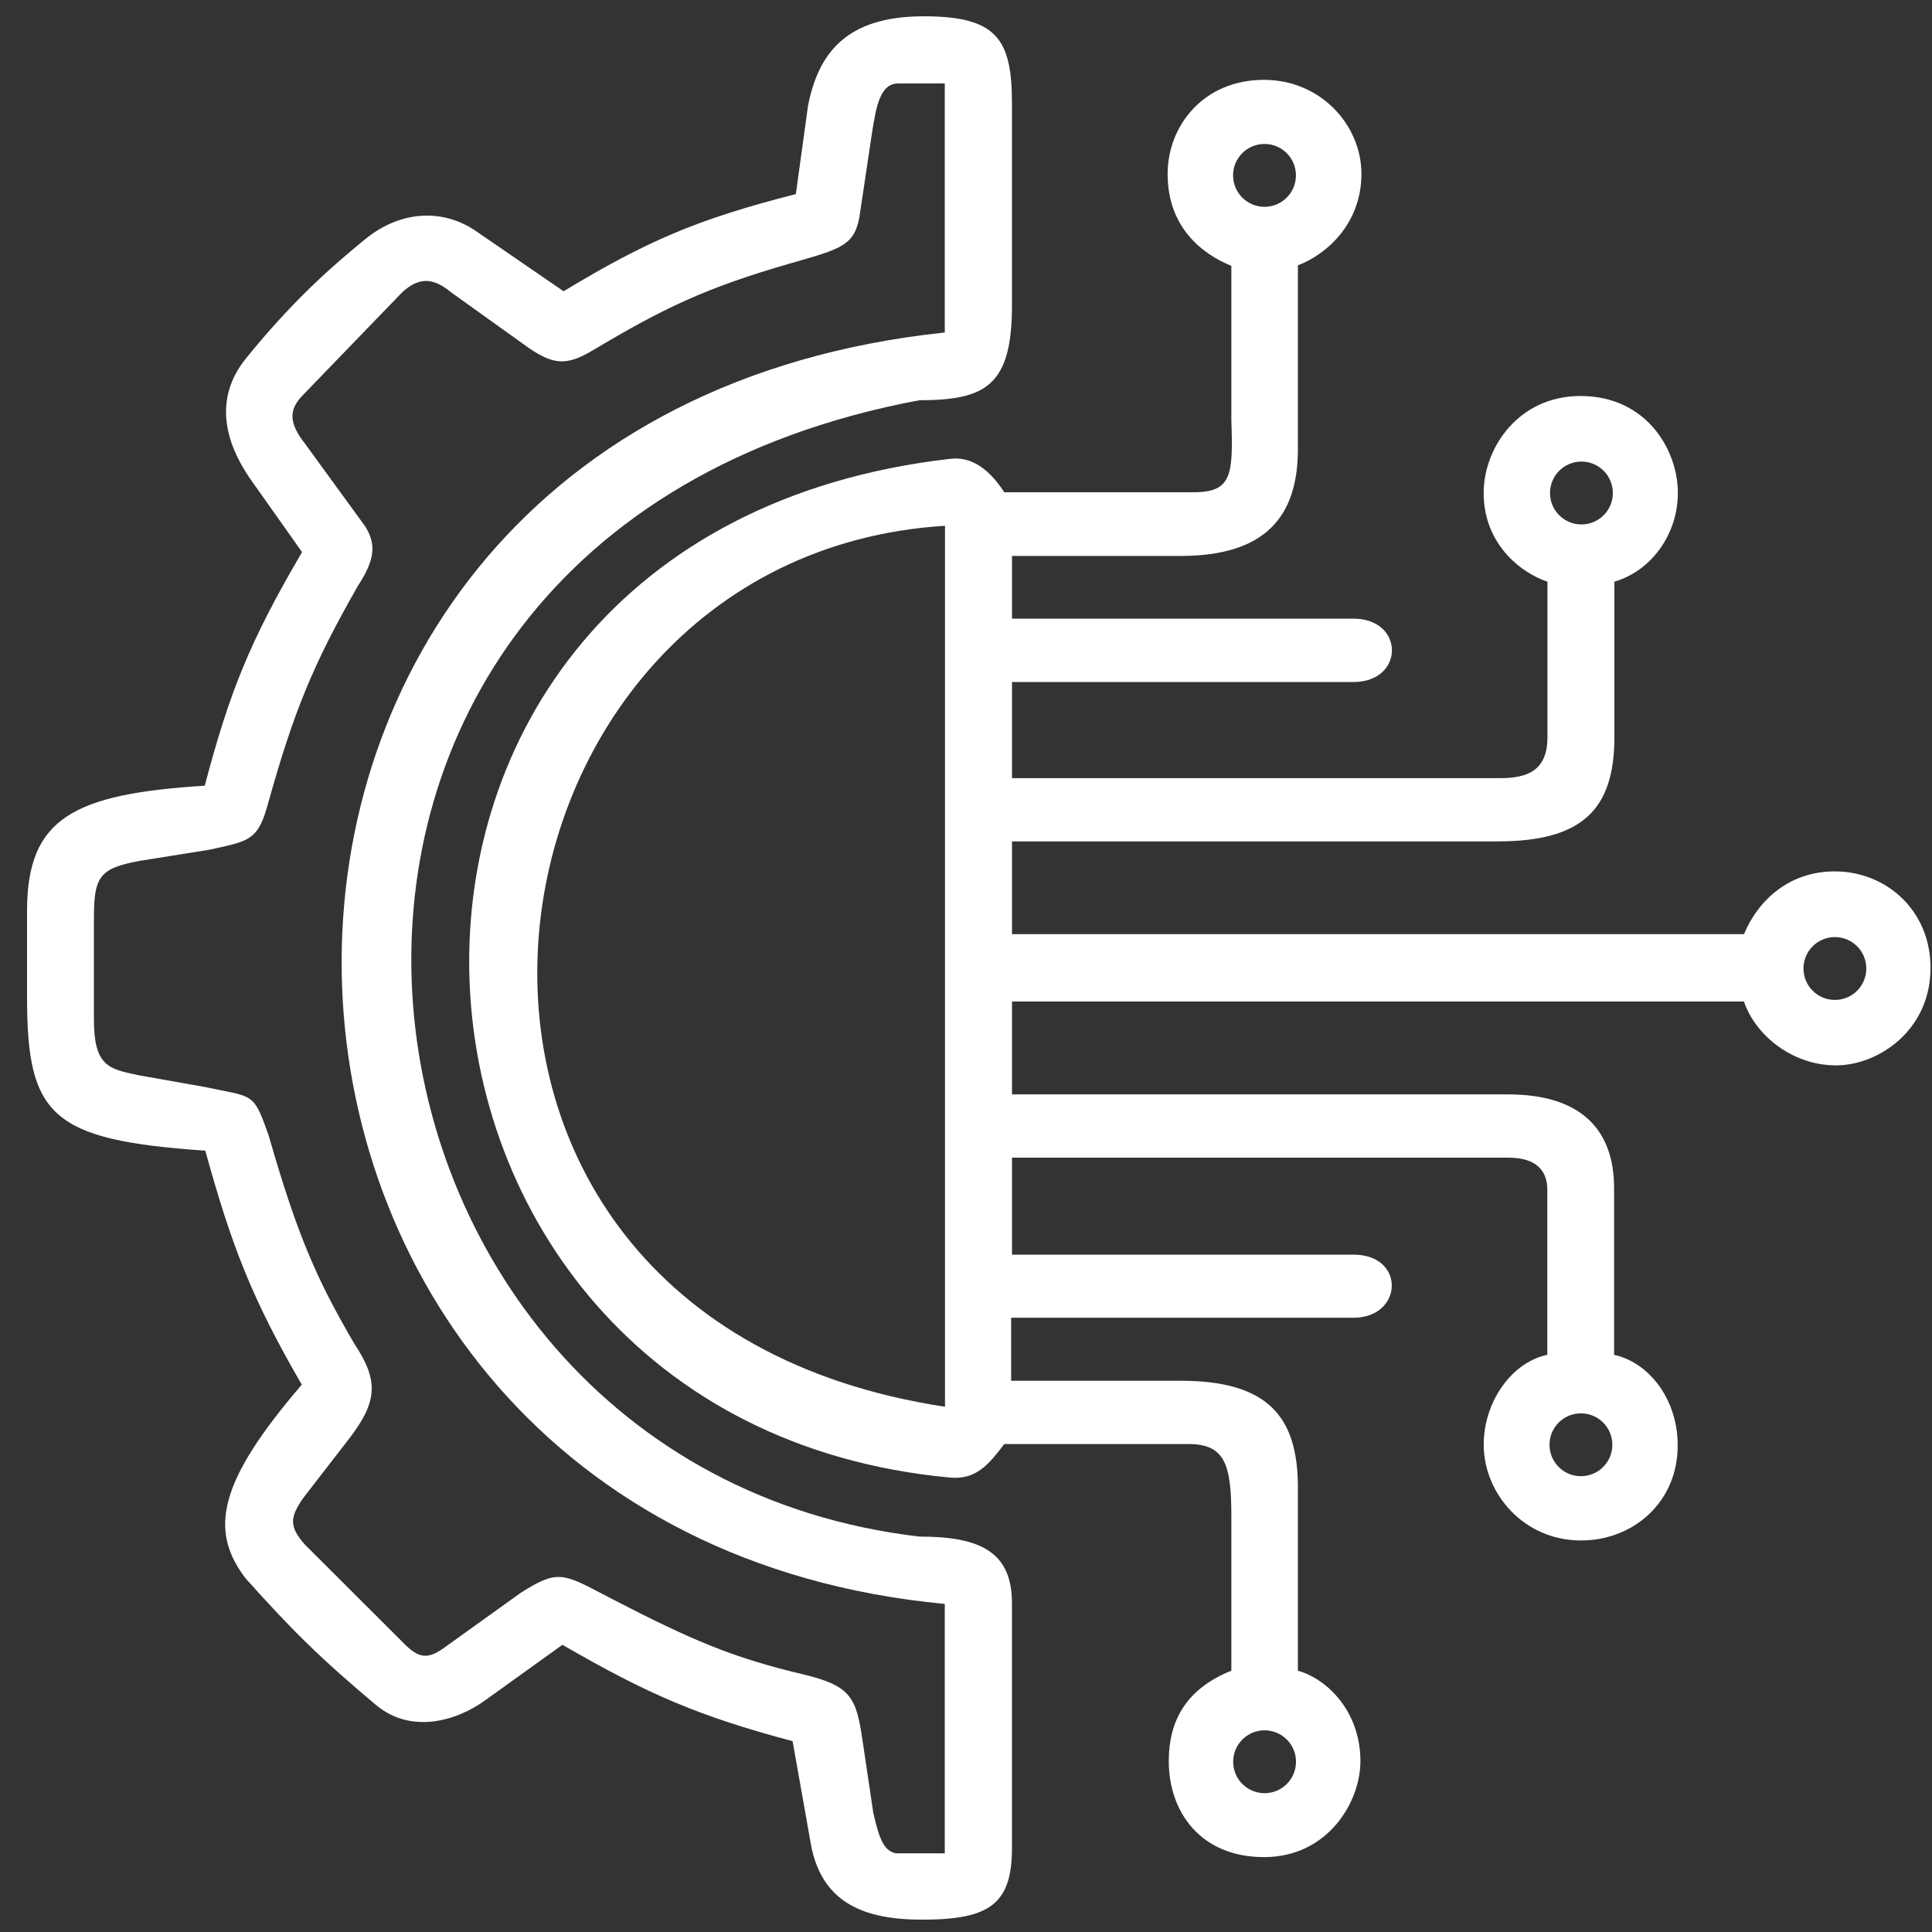 <svg width="67" height="67" viewBox="0 0 67 67" fill="none" xmlns="http://www.w3.org/2000/svg">
<rect x="0" y="0" width="67" height="67" fill="#333333" stroke="none"/>
<path fill-rule="evenodd" clip-rule="evenodd" d="M8.529 12.431C10.025 10.584 11.304 9.402 12.67 8.29C13.918 7.274 15.406 7.233 16.546 8.041L19.544 10.1C22.406 8.375 24.154 7.607 27.599 6.731L28.023 3.657C28.381 1.865 29.326 0.565 32.031 0.565C34.569 0.565 35.094 1.351 35.094 3.589V10.594C35.094 13.365 34.193 13.88 31.881 13.88C6.405 18.656 10.465 50.778 31.881 53.287C33.998 53.287 35.094 53.817 35.094 55.6V64.093C35.094 66.054 34.29 66.572 31.978 66.572C29.979 66.572 28.519 65.999 28.13 64.007L27.487 60.383C24.228 59.514 22.469 58.756 19.505 57.04L16.806 58.979C15.823 59.685 14.251 60.145 13.035 59.124C11.071 57.475 10.11 56.513 8.528 54.749C7.216 53.053 7.605 51.356 10.465 48.019C8.743 45.042 8.044 43.251 7.119 39.904C1.779 39.536 0.937 38.702 0.938 34.577V31.59C0.938 28.37 2.544 27.535 7.101 27.247C7.955 24.003 8.669 22.225 10.475 19.147L8.665 16.588C7.856 15.41 7.364 13.87 8.529 12.431ZM18.341 12.069C19.198 12.652 19.651 12.689 20.557 12.149C23.01 10.687 24.479 9.976 27.442 9.124L27.576 9.086C29.175 8.627 29.624 8.498 29.803 7.532L30.241 4.601L30.257 4.502C30.389 3.703 30.522 2.895 31.143 2.895L32.764 2.895V11.531C4.206 14.541 5.554 53.06 32.764 55.623V64.272H31.075C30.657 64.186 30.498 63.807 30.284 62.861L29.918 60.399C29.698 58.87 29.526 58.461 27.827 58.059C25.406 57.487 23.953 56.861 21.294 55.486C21.155 55.414 21.025 55.346 20.905 55.283L20.894 55.278C19.521 54.557 19.306 54.444 18.06 55.236L15.384 57.156C14.838 57.538 14.527 57.543 13.944 56.929L10.569 53.56C10.03 52.946 10.025 52.618 10.569 51.88L12.131 49.862C13.089 48.599 13.144 47.88 12.279 46.586C10.994 44.377 10.327 42.894 9.316 39.375C8.843 38.042 8.817 38.037 7.661 37.809C7.504 37.778 7.326 37.742 7.123 37.699L4.824 37.291L4.746 37.275C3.765 37.068 3.257 36.961 3.257 35.354L3.257 31.858C3.257 30.412 3.434 30.113 4.842 29.855L7.271 29.466L7.454 29.426C8.703 29.153 8.969 29.094 9.316 27.792C10.181 24.714 10.835 23.069 12.42 20.305C12.986 19.433 13.066 18.895 12.666 18.256L10.586 15.398C10.025 14.687 10.015 14.238 10.449 13.759L13.958 10.126C14.552 9.591 15.04 9.641 15.627 10.126L18.341 12.069Z" fill="white"/>
<path fill-rule="evenodd" clip-rule="evenodd" d="M34.828 17.071C34.173 16.067 33.527 15.845 32.946 15.912C9.85 18.566 11.592 49.261 32.946 51.241C33.87 51.326 34.31 50.754 34.828 50.078L41.262 50.078C42.476 50.098 42.702 50.79 42.702 52.574V57.938C41.114 58.575 40.532 59.698 40.532 61.072C40.532 62.844 41.642 64.403 43.836 64.403C46.031 64.403 47.178 62.514 47.178 61.072C47.178 59.412 46.087 58.245 45.01 57.938V51.58C45.01 49.107 43.951 47.883 40.932 47.883H35.066V45.698H46.939C48.66 45.698 48.755 43.51 46.939 43.51H35.096V40.147H52.307C53.218 40.147 53.659 40.54 53.659 41.263V46.984C52.442 47.234 51.454 48.596 51.454 50.098C51.454 51.792 52.84 53.422 54.828 53.422C56.622 53.422 58.181 52.114 58.181 50.126C58.181 48.52 57.189 47.253 55.975 46.984V41.194C55.975 39.197 54.844 37.953 52.307 37.953H35.096V34.731H60.479C60.858 35.868 62.125 36.946 63.673 36.946C65.132 36.946 66.949 35.736 66.949 33.565C66.949 31.556 65.397 30.219 63.627 30.219C62.05 30.219 60.972 31.216 60.479 32.396H35.096V29.179H51.934C54.844 29.179 55.986 28.096 55.986 25.566V20.172C57.284 19.793 58.187 18.507 58.187 17.097C58.187 15.595 57.095 13.733 54.808 13.733C52.669 13.733 51.452 15.519 51.452 17.097C51.452 18.866 52.745 19.869 53.664 20.172V25.566C53.664 26.715 52.986 27.004 51.934 26.985H35.096V23.652H46.933C48.717 23.652 48.717 21.454 46.933 21.454H35.096V19.28H40.945C43.894 19.28 45.01 17.902 45.01 15.574V9.201C46.05 8.805 47.213 7.72 47.213 6.031C47.213 4.342 45.804 2.769 43.834 2.769C41.719 2.769 40.492 4.38 40.492 6.031C40.492 7.879 41.681 8.805 42.702 9.22V14.568C42.772 16.573 42.702 17.097 41.262 17.071H34.828ZM43.855 62.186C44.456 62.186 44.944 61.698 44.944 61.096C44.944 60.494 44.456 60.006 43.855 60.006C43.253 60.006 42.765 60.494 42.765 61.096C42.765 61.698 43.253 62.186 43.855 62.186ZM55.915 50.103C55.915 50.705 55.427 51.193 54.825 51.193C54.223 51.193 53.735 50.705 53.735 50.103C53.735 49.502 54.223 49.014 54.825 49.014C55.427 49.014 55.915 49.502 55.915 50.103ZM63.633 34.677C64.234 34.677 64.722 34.189 64.722 33.587C64.722 32.985 64.234 32.497 63.633 32.497C63.031 32.497 62.543 32.985 62.543 33.587C62.543 34.189 63.031 34.677 63.633 34.677ZM55.932 17.097C55.932 17.699 55.445 18.187 54.843 18.187C54.241 18.187 53.753 17.699 53.753 17.097C53.753 16.495 54.241 16.007 54.843 16.007C55.445 16.007 55.932 16.495 55.932 17.097ZM43.852 7.172C44.454 7.172 44.942 6.684 44.942 6.082C44.942 5.48 44.454 4.992 43.852 4.992C43.25 4.992 42.762 5.48 42.762 6.082C42.762 6.684 43.25 7.172 43.852 7.172ZM32.772 48.784L32.772 18.234C15.758 19.282 12.165 45.662 32.772 48.784Z" fill="white"/>
</svg>
